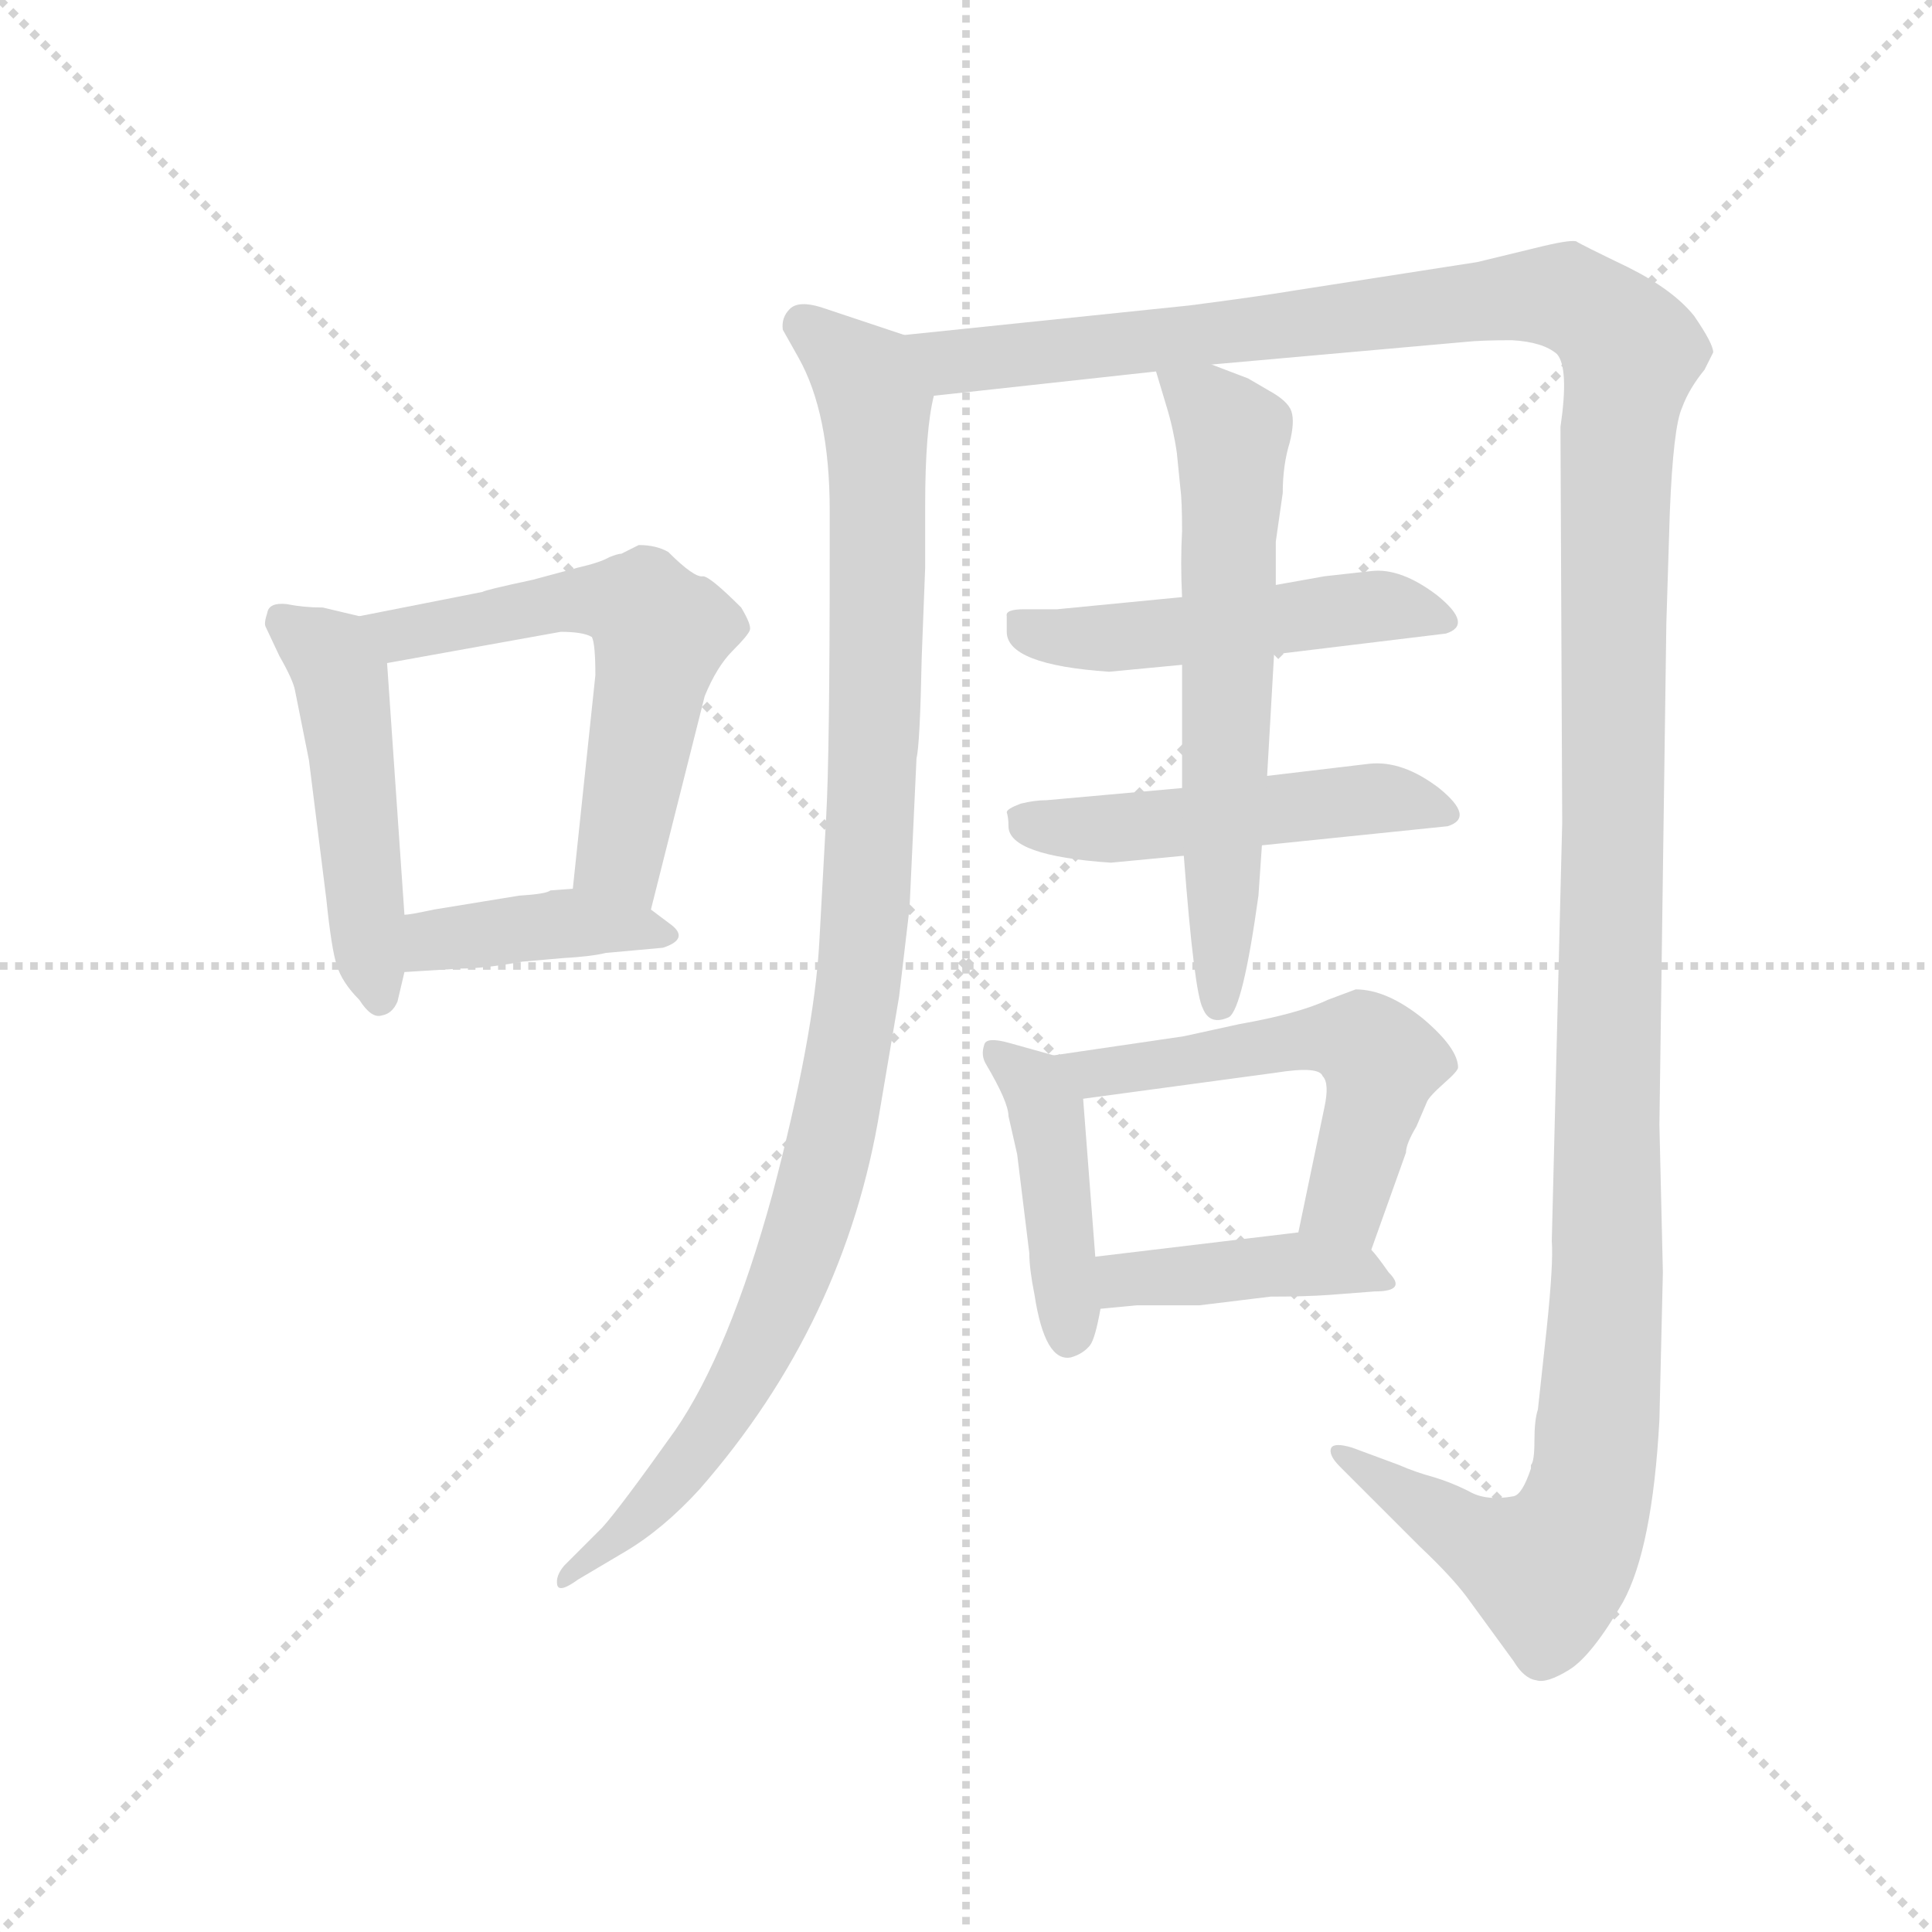 <svg version="1.1" viewBox="0 0 1024 1024" xmlns="http://www.w3.org/2000/svg">
  <g stroke="lightgray" stroke-dasharray="1,1" stroke-width="1" transform="scale(4, 4)">
    <line x1="0" y1="0" x2="256" y2="256"></line>
    <line x1="256" y1="0" x2="0" y2="256"></line>
    <line x1="128" y1="0" x2="128" y2="256"></line>
    <line x1="0" y1="128" x2="256" y2="128"></line>
  </g>
  <g transform="scale(0.92, -0.92) translate(60, -830)">
    <style type="text/css">
      
        @keyframes keyframes0 {
          from {
            stroke: blue;
            stroke-dashoffset: 489;
            stroke-width: 128;
          }
          61% {
            animation-timing-function: step-end;
            stroke: blue;
            stroke-dashoffset: 0;
            stroke-width: 128;
          }
          to {
            stroke: black;
            stroke-width: 1024;
          }
        }
        #make-me-a-hanzi-animation-0 {
          animation: keyframes0 0.648s both;
          animation-delay: 0s;
          animation-timing-function: linear;
        }
      
        @keyframes keyframes1 {
          from {
            stroke: blue;
            stroke-dashoffset: 587;
            stroke-width: 128;
          }
          66% {
            animation-timing-function: step-end;
            stroke: blue;
            stroke-dashoffset: 0;
            stroke-width: 128;
          }
          to {
            stroke: black;
            stroke-width: 1024;
          }
        }
        #make-me-a-hanzi-animation-1 {
          animation: keyframes1 0.728s both;
          animation-delay: 0.648s;
          animation-timing-function: linear;
        }
      
        @keyframes keyframes2 {
          from {
            stroke: blue;
            stroke-dashoffset: 399;
            stroke-width: 128;
          }
          56% {
            animation-timing-function: step-end;
            stroke: blue;
            stroke-dashoffset: 0;
            stroke-width: 128;
          }
          to {
            stroke: black;
            stroke-width: 1024;
          }
        }
        #make-me-a-hanzi-animation-2 {
          animation: keyframes2 0.575s both;
          animation-delay: 1.376s;
          animation-timing-function: linear;
        }
      
        @keyframes keyframes3 {
          from {
            stroke: blue;
            stroke-dashoffset: 1046;
            stroke-width: 128;
          }
          77% {
            animation-timing-function: step-end;
            stroke: blue;
            stroke-dashoffset: 0;
            stroke-width: 128;
          }
          to {
            stroke: black;
            stroke-width: 1024;
          }
        }
        #make-me-a-hanzi-animation-3 {
          animation: keyframes3 1.101s both;
          animation-delay: 1.95s;
          animation-timing-function: linear;
        }
      
        @keyframes keyframes4 {
          from {
            stroke: blue;
            stroke-dashoffset: 1531;
            stroke-width: 128;
          }
          83% {
            animation-timing-function: step-end;
            stroke: blue;
            stroke-dashoffset: 0;
            stroke-width: 128;
          }
          to {
            stroke: black;
            stroke-width: 1024;
          }
        }
        #make-me-a-hanzi-animation-4 {
          animation: keyframes4 1.496s both;
          animation-delay: 3.052s;
          animation-timing-function: linear;
        }
      
        @keyframes keyframes5 {
          from {
            stroke: blue;
            stroke-dashoffset: 500;
            stroke-width: 128;
          }
          62% {
            animation-timing-function: step-end;
            stroke: blue;
            stroke-dashoffset: 0;
            stroke-width: 128;
          }
          to {
            stroke: black;
            stroke-width: 1024;
          }
        }
        #make-me-a-hanzi-animation-5 {
          animation: keyframes5 0.657s both;
          animation-delay: 4.548s;
          animation-timing-function: linear;
        }
      
        @keyframes keyframes6 {
          from {
            stroke: blue;
            stroke-dashoffset: 500;
            stroke-width: 128;
          }
          62% {
            animation-timing-function: step-end;
            stroke: blue;
            stroke-dashoffset: 0;
            stroke-width: 128;
          }
          to {
            stroke: black;
            stroke-width: 1024;
          }
        }
        #make-me-a-hanzi-animation-6 {
          animation: keyframes6 0.657s both;
          animation-delay: 5.204s;
          animation-timing-function: linear;
        }
      
        @keyframes keyframes7 {
          from {
            stroke: blue;
            stroke-dashoffset: 633;
            stroke-width: 128;
          }
          67% {
            animation-timing-function: step-end;
            stroke: blue;
            stroke-dashoffset: 0;
            stroke-width: 128;
          }
          to {
            stroke: black;
            stroke-width: 1024;
          }
        }
        #make-me-a-hanzi-animation-7 {
          animation: keyframes7 0.765s both;
          animation-delay: 5.861s;
          animation-timing-function: linear;
        }
      
        @keyframes keyframes8 {
          from {
            stroke: blue;
            stroke-dashoffset: 428;
            stroke-width: 128;
          }
          58% {
            animation-timing-function: step-end;
            stroke: blue;
            stroke-dashoffset: 0;
            stroke-width: 128;
          }
          to {
            stroke: black;
            stroke-width: 1024;
          }
        }
        #make-me-a-hanzi-animation-8 {
          animation: keyframes8 0.598s both;
          animation-delay: 6.626s;
          animation-timing-function: linear;
        }
      
        @keyframes keyframes9 {
          from {
            stroke: blue;
            stroke-dashoffset: 549;
            stroke-width: 128;
          }
          64% {
            animation-timing-function: step-end;
            stroke: blue;
            stroke-dashoffset: 0;
            stroke-width: 128;
          }
          to {
            stroke: black;
            stroke-width: 1024;
          }
        }
        #make-me-a-hanzi-animation-9 {
          animation: keyframes9 0.697s both;
          animation-delay: 7.225s;
          animation-timing-function: linear;
        }
      
        @keyframes keyframes10 {
          from {
            stroke: blue;
            stroke-dashoffset: 410;
            stroke-width: 128;
          }
          57% {
            animation-timing-function: step-end;
            stroke: blue;
            stroke-dashoffset: 0;
            stroke-width: 128;
          }
          to {
            stroke: black;
            stroke-width: 1024;
          }
        }
        #make-me-a-hanzi-animation-10 {
          animation: keyframes10 0.584s both;
          animation-delay: 7.922s;
          animation-timing-function: linear;
        }
      
    </style>
    
      <path d="M 110 432 L 118 392 L 128 312 Q 131 283 134 274 Q 137 264 147 254 Q 154 243 160 245 Q 166 246 169 253 L 173 270 L 173 303 L 163 448 C 161 472 161 472 147 475 L 126 480 Q 115 480 105 482 Q 95 483 94 477 Q 92 471 93 469 L 101 452 Q 109 438 110 432 Z" fill="lightgray"></path>
    
      <path d="M 315 306 L 346 429 Q 353 446 362 455 Q 371 464 372 467 Q 373 470 367 480 Q 349 498 345 498 Q 340 497 325 512 Q 318 516 308 516 L 298 511 Q 296 511 291 509 Q 286 506 273 503 L 247 496 Q 219 490 218 489 L 147 475 C 118 469 133 443 163 448 L 263 466 Q 276 466 281 463 Q 283 459 283 441 L 270 318 C 267 288 308 277 315 306 Z" fill="lightgray"></path>
    
      <path d="M 173 270 L 205 272 Q 219 272 241 276 L 264 278 Q 281 279 289 281 L 322 284 Q 337 289 327 297 L 315 306 C 296 320 296 320 270 318 L 257 317 Q 255 315 239 314 L 190 306 Q 176 303 173 303 C 143 299 143 268 173 270 Z" fill="lightgray"></path>
    
      <path d="M 461 637 L 413 653 Q 400 657 395 652 Q 390 647 391 640 L 400 624 Q 418 592 418 536 L 418 510 Q 418 396 416 360 L 412 287 Q 409 233 385 142 Q 360 51 329 6 Q 297 -39 287 -50 L 265 -72 Q 260 -78 261 -83 Q 262 -88 273 -80 L 300 -64 Q 322 -51 343 -28 Q 427 68 447 191 L 458 256 L 464 307 L 468 393 Q 470 401 471 451 L 473 503 L 473 539 Q 473 582 478 602 C 482 630 482 630 461 637 Z" fill="lightgray"></path>
    
      <path d="M 638 620 L 784 633 Q 793 634 811 634 Q 829 633 837 626 Q 844 618 839 584 L 840 356 L 834 115 Q 835 102 831 64 L 826 18 Q 824 12 824 0 Q 824 -12 822 -14 L 822 -16 Q 817 -31 812 -32 Q 796 -35 786 -29 Q 776 -24 766 -21 Q 755 -18 746 -14 L 719 -4 Q 709 -1 707 -4 Q 705 -8 712 -15 L 758 -61 Q 776 -78 785 -90 L 812 -127 Q 818 -137 825 -138 Q 831 -140 844 -132 Q 857 -124 875 -93 Q 892 -62 896 12 L 898 97 L 896 182 L 900 471 L 902 535 Q 904 584 909 595 Q 913 606 922 617 L 927 627 Q 927 632 916 648 Q 904 663 878 676 Q 851 689 848 691 Q 844 692 824 687 L 791 679 L 688 663 Q 664 659 625 654 L 461 637 C 431 634 448 599 478 602 L 606 616 L 638 620 Z" fill="lightgray"></path>
    
      <path d="M 520 475 L 520 466 Q 520 447 579 443 L 621 447 L 674 453 L 773 465 Q 789 470 768 487 Q 747 503 730 501 L 703 498 L 675 493 L 621 486 L 549 479 L 530 479 Q 519 479 520 475 Z" fill="lightgray"></path>
    
      <path d="M 621 376 L 543 369 Q 536 369 528 367 Q 520 364 520 362 Q 521 359 521 354 Q 521 337 580 333 L 622 337 L 667 343 L 774 354 Q 790 359 769 376 Q 748 392 729 390 L 670 383 L 621 376 Z" fill="lightgray"></path>
    
      <path d="M 621 447 L 621 376 L 622 337 Q 628 258 633 249 Q 637 239 648 244 Q 656 249 665 314 L 667 343 L 670 383 L 674 453 L 675 493 L 675 518 L 679 546 Q 679 562 683 575 Q 686 587 684 593 Q 682 599 671 605 L 659 612 L 638 620 C 610 631 601 634 606 616 L 612 596 Q 616 583 618 569 L 620 549 Q 621 542 621 524 Q 620 506 621 486 L 621 447 Z" fill="lightgray"></path>
    
      <path d="M 521 187 L 526 165 L 533 108 Q 533 99 536 84 Q 542 45 557 48 Q 564 50 568 55 Q 571 59 574 76 L 571 106 L 564 197 C 562 218 562 218 547 222 L 522 229 Q 508 233 507 228 Q 505 222 508 217 Q 521 195 521 187 Z" fill="lightgray"></path>
    
      <path d="M 730 110 L 750 166 Q 750 171 756 181 L 762 195 Q 763 198 772 206 Q 780 213 780 215 Q 780 226 760 243 Q 739 260 721 260 L 705 254 Q 688 246 654 240 L 622 233 L 547 222 C 517 218 534 193 564 197 L 675 212 Q 700 216 702 210 Q 706 206 703 192 L 688 120 C 682 91 720 82 730 110 Z" fill="lightgray"></path>
    
      <path d="M 574 76 L 595 78 L 631 78 L 672 83 Q 692 83 706 84 L 732 86 Q 751 86 740 97 Q 733 107 730 110 C 718 124 718 124 688 120 L 571 106 C 541 102 544 73 574 76 Z" fill="lightgray"></path>
    
    
      <clipPath id="make-me-a-hanzi-clip-0">
        <path d="M 110 432 L 118 392 L 128 312 Q 131 283 134 274 Q 137 264 147 254 Q 154 243 160 245 Q 166 246 169 253 L 173 270 L 173 303 L 163 448 C 161 472 161 472 147 475 L 126 480 Q 115 480 105 482 Q 95 483 94 477 Q 92 471 93 469 L 101 452 Q 109 438 110 432 Z"></path>
      </clipPath>
      <path clip-path="url(#make-me-a-hanzi-clip-0)" d="M 103 472 L 131 452 L 137 439 L 158 256" fill="none" id="make-me-a-hanzi-animation-0" stroke-dasharray="361 722" stroke-linecap="round"></path>
    
      <clipPath id="make-me-a-hanzi-clip-1">
        <path d="M 315 306 L 346 429 Q 353 446 362 455 Q 371 464 372 467 Q 373 470 367 480 Q 349 498 345 498 Q 340 497 325 512 Q 318 516 308 516 L 298 511 Q 296 511 291 509 Q 286 506 273 503 L 247 496 Q 219 490 218 489 L 147 475 C 118 469 133 443 163 448 L 263 466 Q 276 466 281 463 Q 283 459 283 441 L 270 318 C 267 288 308 277 315 306 Z"></path>
      </clipPath>
      <path clip-path="url(#make-me-a-hanzi-clip-1)" d="M 155 471 L 171 465 L 271 484 L 311 479 L 321 465 L 297 338 L 310 316" fill="none" id="make-me-a-hanzi-animation-1" stroke-dasharray="459 918" stroke-linecap="round"></path>
    
      <clipPath id="make-me-a-hanzi-clip-2">
        <path d="M 173 270 L 205 272 Q 219 272 241 276 L 264 278 Q 281 279 289 281 L 322 284 Q 337 289 327 297 L 315 306 C 296 320 296 320 270 318 L 257 317 Q 255 315 239 314 L 190 306 Q 176 303 173 303 C 143 299 143 268 173 270 Z"></path>
      </clipPath>
      <path clip-path="url(#make-me-a-hanzi-clip-2)" d="M 177 298 L 190 288 L 265 298 L 316 294" fill="none" id="make-me-a-hanzi-animation-2" stroke-dasharray="271 542" stroke-linecap="round"></path>
    
      <clipPath id="make-me-a-hanzi-clip-3">
        <path d="M 461 637 L 413 653 Q 400 657 395 652 Q 390 647 391 640 L 400 624 Q 418 592 418 536 L 418 510 Q 418 396 416 360 L 412 287 Q 409 233 385 142 Q 360 51 329 6 Q 297 -39 287 -50 L 265 -72 Q 260 -78 261 -83 Q 262 -88 273 -80 L 300 -64 Q 322 -51 343 -28 Q 427 68 447 191 L 458 256 L 464 307 L 468 393 Q 470 401 471 451 L 473 503 L 473 539 Q 473 582 478 602 C 482 630 482 630 461 637 Z"></path>
      </clipPath>
      <path clip-path="url(#make-me-a-hanzi-clip-3)" d="M 403 643 L 439 612 L 446 569 L 442 358 L 425 201 L 404 118 L 367 35 L 318 -34 L 266 -79" fill="none" id="make-me-a-hanzi-animation-3" stroke-dasharray="918 1836" stroke-linecap="round"></path>
    
      <clipPath id="make-me-a-hanzi-clip-4">
        <path d="M 638 620 L 784 633 Q 793 634 811 634 Q 829 633 837 626 Q 844 618 839 584 L 840 356 L 834 115 Q 835 102 831 64 L 826 18 Q 824 12 824 0 Q 824 -12 822 -14 L 822 -16 Q 817 -31 812 -32 Q 796 -35 786 -29 Q 776 -24 766 -21 Q 755 -18 746 -14 L 719 -4 Q 709 -1 707 -4 Q 705 -8 712 -15 L 758 -61 Q 776 -78 785 -90 L 812 -127 Q 818 -137 825 -138 Q 831 -140 844 -132 Q 857 -124 875 -93 Q 892 -62 896 12 L 898 97 L 896 182 L 900 471 L 902 535 Q 904 584 909 595 Q 913 606 922 617 L 927 627 Q 927 632 916 648 Q 904 663 878 676 Q 851 689 848 691 Q 844 692 824 687 L 791 679 L 688 663 Q 664 659 625 654 L 461 637 C 431 634 448 599 478 602 L 606 616 L 638 620 Z"></path>
      </clipPath>
      <path clip-path="url(#make-me-a-hanzi-clip-4)" d="M 469 634 L 489 622 L 841 659 L 857 652 L 880 627 L 871 577 L 866 91 L 856 -30 L 832 -75 L 792 -59 L 713 -8" fill="none" id="make-me-a-hanzi-animation-4" stroke-dasharray="1403 2806" stroke-linecap="round"></path>
    
      <clipPath id="make-me-a-hanzi-clip-5">
        <path d="M 520 475 L 520 466 Q 520 447 579 443 L 621 447 L 674 453 L 773 465 Q 789 470 768 487 Q 747 503 730 501 L 703 498 L 675 493 L 621 486 L 549 479 L 530 479 Q 519 479 520 475 Z"></path>
      </clipPath>
      <path clip-path="url(#make-me-a-hanzi-clip-5)" d="M 528 471 L 568 460 L 712 479 L 769 476" fill="none" id="make-me-a-hanzi-animation-5" stroke-dasharray="372 744" stroke-linecap="round"></path>
    
      <clipPath id="make-me-a-hanzi-clip-6">
        <path d="M 621 376 L 543 369 Q 536 369 528 367 Q 520 364 520 362 Q 521 359 521 354 Q 521 337 580 333 L 622 337 L 667 343 L 774 354 Q 790 359 769 376 Q 748 392 729 390 L 670 383 L 621 376 Z"></path>
      </clipPath>
      <path clip-path="url(#make-me-a-hanzi-clip-6)" d="M 528 359 L 568 352 L 724 370 L 770 365" fill="none" id="make-me-a-hanzi-animation-6" stroke-dasharray="372 744" stroke-linecap="round"></path>
    
      <clipPath id="make-me-a-hanzi-clip-7">
        <path d="M 621 447 L 621 376 L 622 337 Q 628 258 633 249 Q 637 239 648 244 Q 656 249 665 314 L 667 343 L 670 383 L 674 453 L 675 493 L 675 518 L 679 546 Q 679 562 683 575 Q 686 587 684 593 Q 682 599 671 605 L 659 612 L 638 620 C 610 631 601 634 606 616 L 612 596 Q 616 583 618 569 L 620 549 Q 621 542 621 524 Q 620 506 621 486 L 621 447 Z"></path>
      </clipPath>
      <path clip-path="url(#make-me-a-hanzi-clip-7)" d="M 612 612 L 644 588 L 650 575 L 642 252" fill="none" id="make-me-a-hanzi-animation-7" stroke-dasharray="505 1010" stroke-linecap="round"></path>
    
      <clipPath id="make-me-a-hanzi-clip-8">
        <path d="M 521 187 L 526 165 L 533 108 Q 533 99 536 84 Q 542 45 557 48 Q 564 50 568 55 Q 571 59 574 76 L 571 106 L 564 197 C 562 218 562 218 547 222 L 522 229 Q 508 233 507 228 Q 505 222 508 217 Q 521 195 521 187 Z"></path>
      </clipPath>
      <path clip-path="url(#make-me-a-hanzi-clip-8)" d="M 515 223 L 543 192 L 556 62" fill="none" id="make-me-a-hanzi-animation-8" stroke-dasharray="300 600" stroke-linecap="round"></path>
    
      <clipPath id="make-me-a-hanzi-clip-9">
        <path d="M 730 110 L 750 166 Q 750 171 756 181 L 762 195 Q 763 198 772 206 Q 780 213 780 215 Q 780 226 760 243 Q 739 260 721 260 L 705 254 Q 688 246 654 240 L 622 233 L 547 222 C 517 218 534 193 564 197 L 675 212 Q 700 216 702 210 Q 706 206 703 192 L 688 120 C 682 91 720 82 730 110 Z"></path>
      </clipPath>
      <path clip-path="url(#make-me-a-hanzi-clip-9)" d="M 555 218 L 571 212 L 695 232 L 728 228 L 736 218 L 719 151 L 714 136 L 697 126" fill="none" id="make-me-a-hanzi-animation-9" stroke-dasharray="421 842" stroke-linecap="round"></path>
    
      <clipPath id="make-me-a-hanzi-clip-10">
        <path d="M 574 76 L 595 78 L 631 78 L 672 83 Q 692 83 706 84 L 732 86 Q 751 86 740 97 Q 733 107 730 110 C 718 124 718 124 688 120 L 571 106 C 541 102 544 73 574 76 Z"></path>
      </clipPath>
      <path clip-path="url(#make-me-a-hanzi-clip-10)" d="M 579 84 L 595 94 L 668 101 L 730 96" fill="none" id="make-me-a-hanzi-animation-10" stroke-dasharray="282 564" stroke-linecap="round"></path>
    
  </g>
</svg>